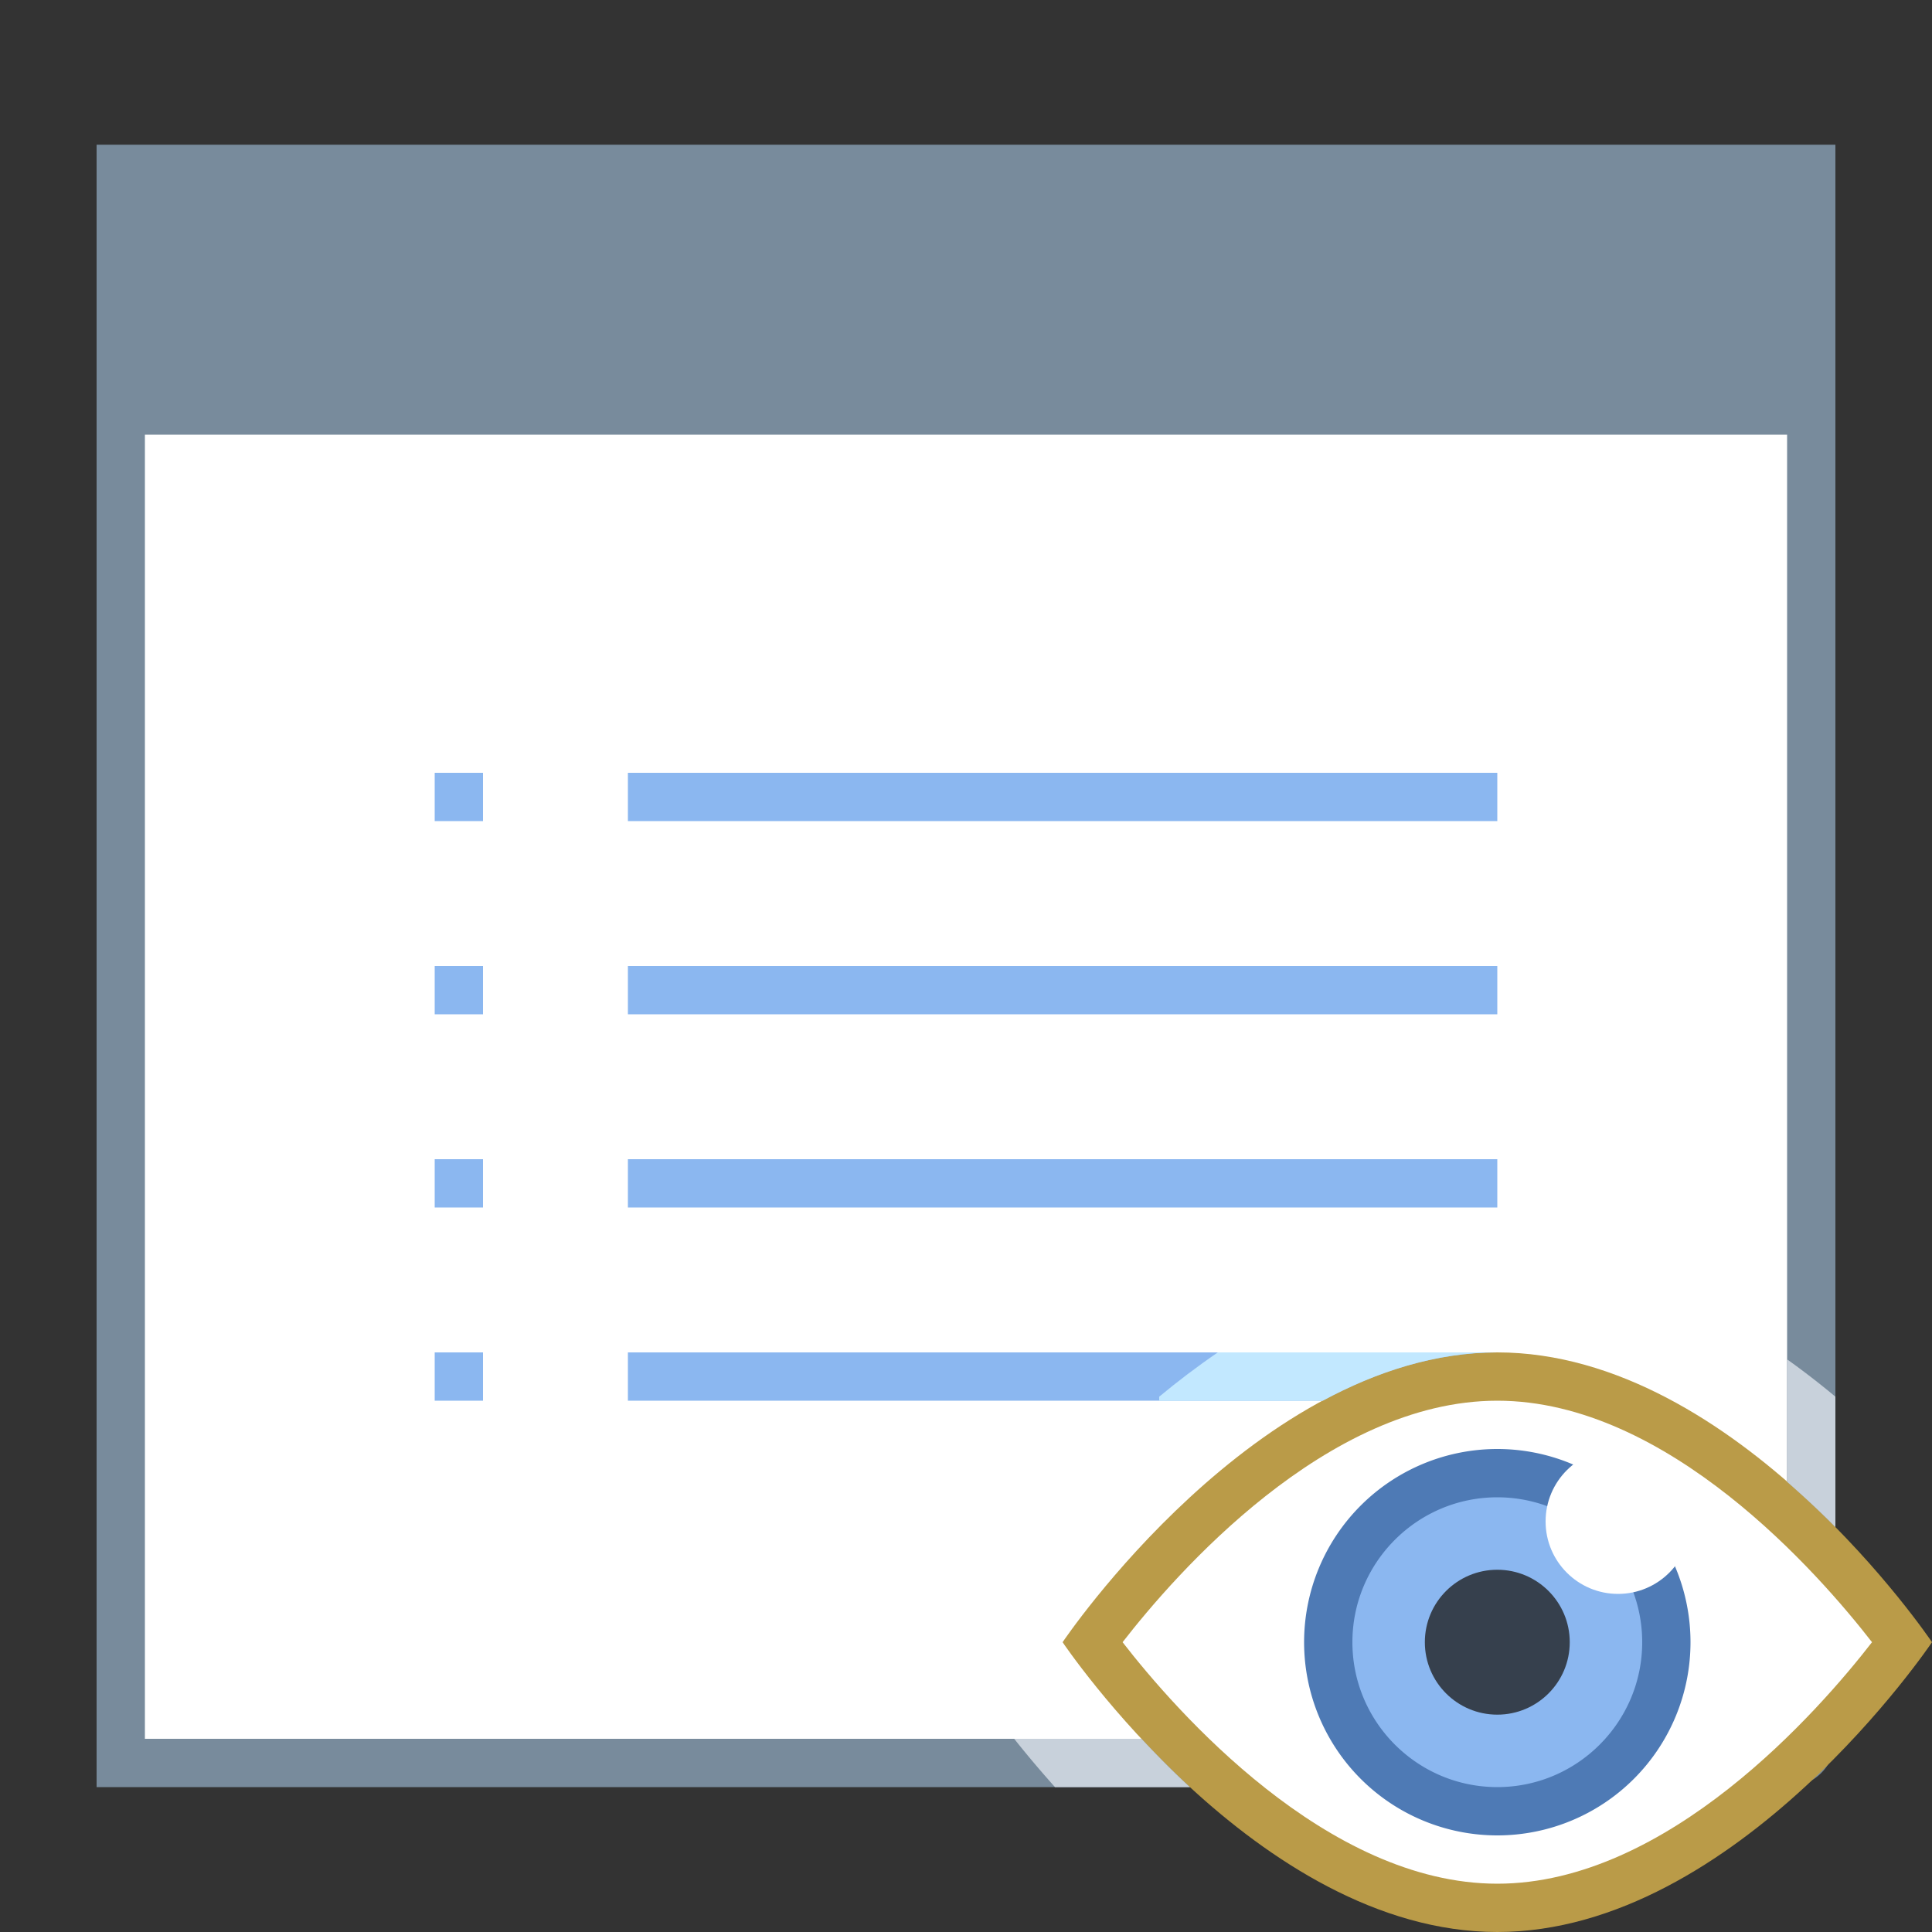<svg viewBox="0 0 40 40" xmlns="http://www.w3.org/2000/svg"><rect x="0" y="0" width="40" height="40" fill="#333333" stroke="none"/><path d="M2.5 36.5v-33h35V36a.5.5 0 01-.5.5H2.5z" fill="#fff"></path><path d="M37 4v32H3V4h34m1-1H2v34h35a1 1 0 001-1V3z" fill="#788b9c"></path><path fill="#788b9c" d="M2 3h36v6H2z"></path><path fill="none" stroke="#8bb7f0" stroke-miterlimit="10" d="M13 16.5h18M9 16.5h1M13 20.5h18M9 20.5h1M13 24.5h18M9 24.5h1M13 28.5h18M9 28.5h1"></path><path d="M31 39.5c-4.053 0-7.531-4.344-8.385-5.5.854-1.155 4.339-5.5 8.385-5.5 4.053 0 7.531 4.344 8.385 5.5-.854 1.155-4.339 5.5-8.385 5.5z" fill="#fff"></path><path d="M31 29c3.531 0 6.664 3.59 7.758 5-1.094 1.41-4.227 5-7.758 5s-6.664-3.59-7.758-5c1.094-1.41 4.227-5 7.758-5m0-1c-4.971 0-9 6-9 6s4.029 6 9 6 9-6 9-6-4.029-6-9-6z" fill="#ba9b48"></path><circle cx="31" cy="34" r="3.5" fill="#8bb7f0"></circle><path d="M31 31c1.654 0 3 1.346 3 3s-1.346 3-3 3-3-1.346-3-3 1.346-3 3-3m0-1a4 4 0 100 8 4 4 0 000-8z" fill="#4e7ab5"></path><circle cx="31" cy="34" r="1.5" fill="#36404d"></circle><g><circle cx="33.5" cy="31.5" r="1.5" fill="#fff"></circle></g><g fill="#c8d1db"><path d="M23.634 36h-2.636c.228.288.51.626.844 1h2.793c-.368-.34-.7-.678-1.001-1zM38 31.617v-2.7a16.62 16.62 0 00-1-.773v2.536c.359.314.696.629 1 .937z"></path></g><path d="M31 28h-5.786c-.429.293-.833.601-1.214.917V29h3.388c1.106-.595 2.326-1 3.612-1z" fill="#c2e8ff"></path></svg>